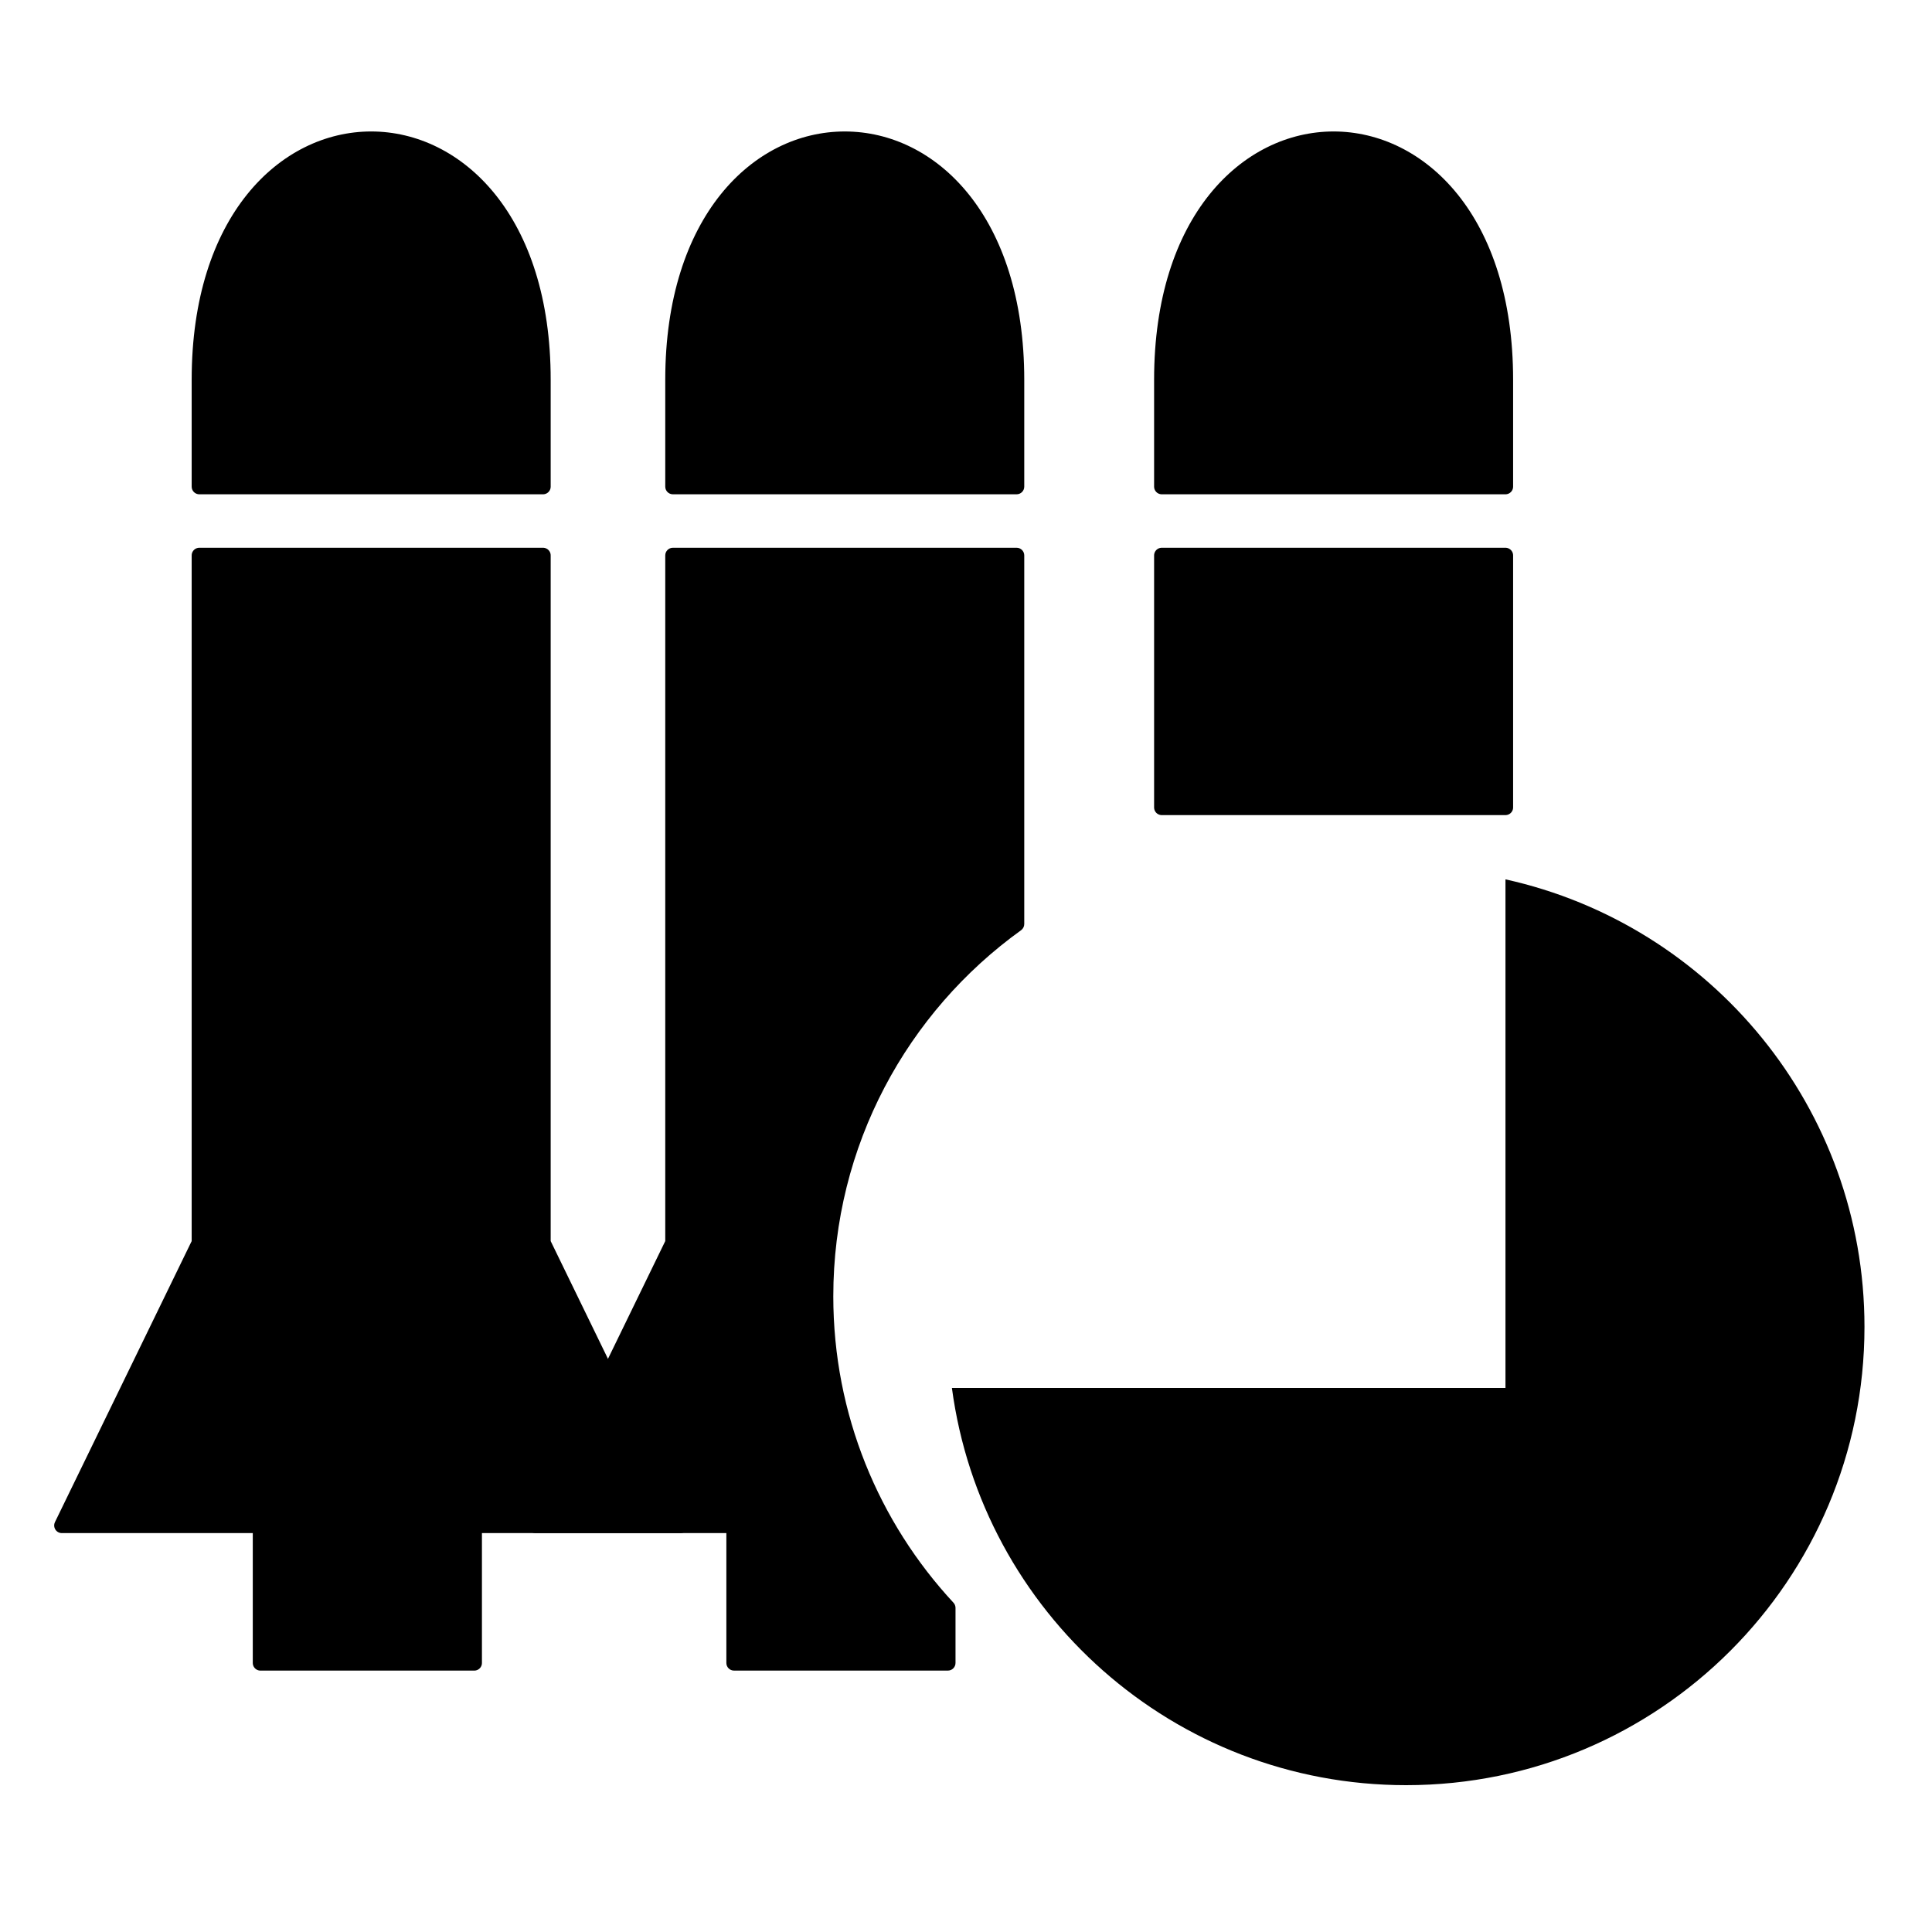 <svg width="250" height="250" viewBox="0 0 250 250" fill="none" xmlns="http://www.w3.org/2000/svg">
<path d="M61.374 215.186H33.698V197.394H8L25.791 160.824V71.868H70.269V160.824L88.06 197.394H61.374V215.186Z" fill="black"/>
<path d="M70.269 62.972H25.791V49.135C25.791 7.622 70.269 7.622 70.269 49.135V62.972Z" fill="black"/>
<path d="M61.374 215.186H33.698V197.394H8L25.791 160.824V71.868H70.269V160.824L88.06 197.394H61.374V215.186Z" stroke="black" stroke-width="1.977" stroke-linejoin="round"/>
<path d="M70.269 62.972H25.791V49.135C25.791 7.622 70.269 7.622 70.269 49.135V62.972Z" stroke="black" stroke-width="1.977" stroke-linejoin="round"/>
<path d="M150.329 71.868V104.485H194.807V71.868H150.329Z" fill="black"/>
<path d="M194.807 62.972H150.329V49.135C150.329 7.622 194.807 7.622 194.807 49.135V62.972Z" fill="black"/>
<path d="M150.329 71.868V104.485H194.807V71.868H150.329Z" stroke="black" stroke-width="1.977" stroke-linejoin="round"/>
<path d="M194.807 62.972H150.329V49.135C150.329 7.622 194.807 7.622 194.807 49.135V62.972Z" stroke="black" stroke-width="1.977" stroke-linejoin="round"/>
<path fill-rule="evenodd" clip-rule="evenodd" d="M87.072 62.972H131.55V49.135C131.55 7.622 87.072 7.622 87.072 49.135V62.972ZM94.979 215.186H122.654V208.062C112.84 197.481 106.84 183.312 106.84 167.742C106.84 147.9 116.585 130.334 131.55 119.568V71.868H87.072V160.824L69.281 197.394H94.979V215.186Z" fill="black"/>
<path d="M131.55 62.972V63.961C132.096 63.961 132.538 63.518 132.538 62.972H131.55ZM87.072 62.972H86.084C86.084 63.518 86.526 63.961 87.072 63.961V62.972ZM122.654 215.186V216.174C123.2 216.174 123.643 215.732 123.643 215.186H122.654ZM94.979 215.186H93.991C93.991 215.732 94.433 216.174 94.979 216.174V215.186ZM122.654 208.062H123.643C123.643 207.812 123.548 207.572 123.379 207.39L122.654 208.062ZM131.55 119.568L132.127 120.371C132.385 120.185 132.538 119.886 132.538 119.568H131.55ZM131.55 71.868H132.538C132.538 71.322 132.096 70.879 131.55 70.879V71.868ZM87.072 71.868V70.879C86.526 70.879 86.084 71.322 86.084 71.868H87.072ZM87.072 160.824L87.961 161.256C88.026 161.121 88.06 160.973 88.06 160.824H87.072ZM69.281 197.394L68.392 196.962C68.243 197.268 68.262 197.63 68.443 197.919C68.623 198.207 68.94 198.383 69.281 198.383V197.394ZM94.979 197.394H95.968C95.968 196.849 95.525 196.406 94.979 196.406V197.394ZM131.55 61.984H87.072V63.961H131.55V61.984ZM130.561 49.135V62.972H132.538V49.135H130.561ZM88.06 49.135C88.06 28.711 98.928 18.988 109.311 18.988C119.694 18.988 130.561 28.711 130.561 49.135H132.538C132.538 28.045 121.167 17.012 109.311 17.012C97.455 17.012 86.084 28.045 86.084 49.135H88.06ZM88.06 62.972V49.135H86.084V62.972H88.06ZM122.654 214.197H94.979V216.174H122.654V214.197ZM121.666 208.062V215.186H123.643V208.062H121.666ZM123.379 207.39C113.728 196.984 107.828 183.053 107.828 167.742H105.852C105.852 183.571 111.953 197.977 121.93 208.734L123.379 207.39ZM107.828 167.742C107.828 148.232 117.409 130.958 132.127 120.371L130.973 118.766C115.761 129.709 105.852 147.569 105.852 167.742H107.828ZM130.561 71.868V119.568H132.538V71.868H130.561ZM87.072 72.856H131.55V70.879H87.072V72.856ZM88.06 160.824V71.868H86.084V160.824H88.06ZM70.169 197.827L87.961 161.256L86.183 160.391L68.392 196.962L70.169 197.827ZM94.979 196.406H69.281V198.383H94.979V196.406ZM95.968 215.186V197.394H93.991V215.186H95.968Z" fill="black"/>
<path fill-rule="evenodd" clip-rule="evenodd" d="M194.807 113.788V179.603H123.177C127.043 208.618 151.887 231 181.958 231C214.711 231 241.262 204.449 241.262 171.696C241.262 143.356 221.383 119.658 194.807 113.788Z" fill="black"/>
</svg>
